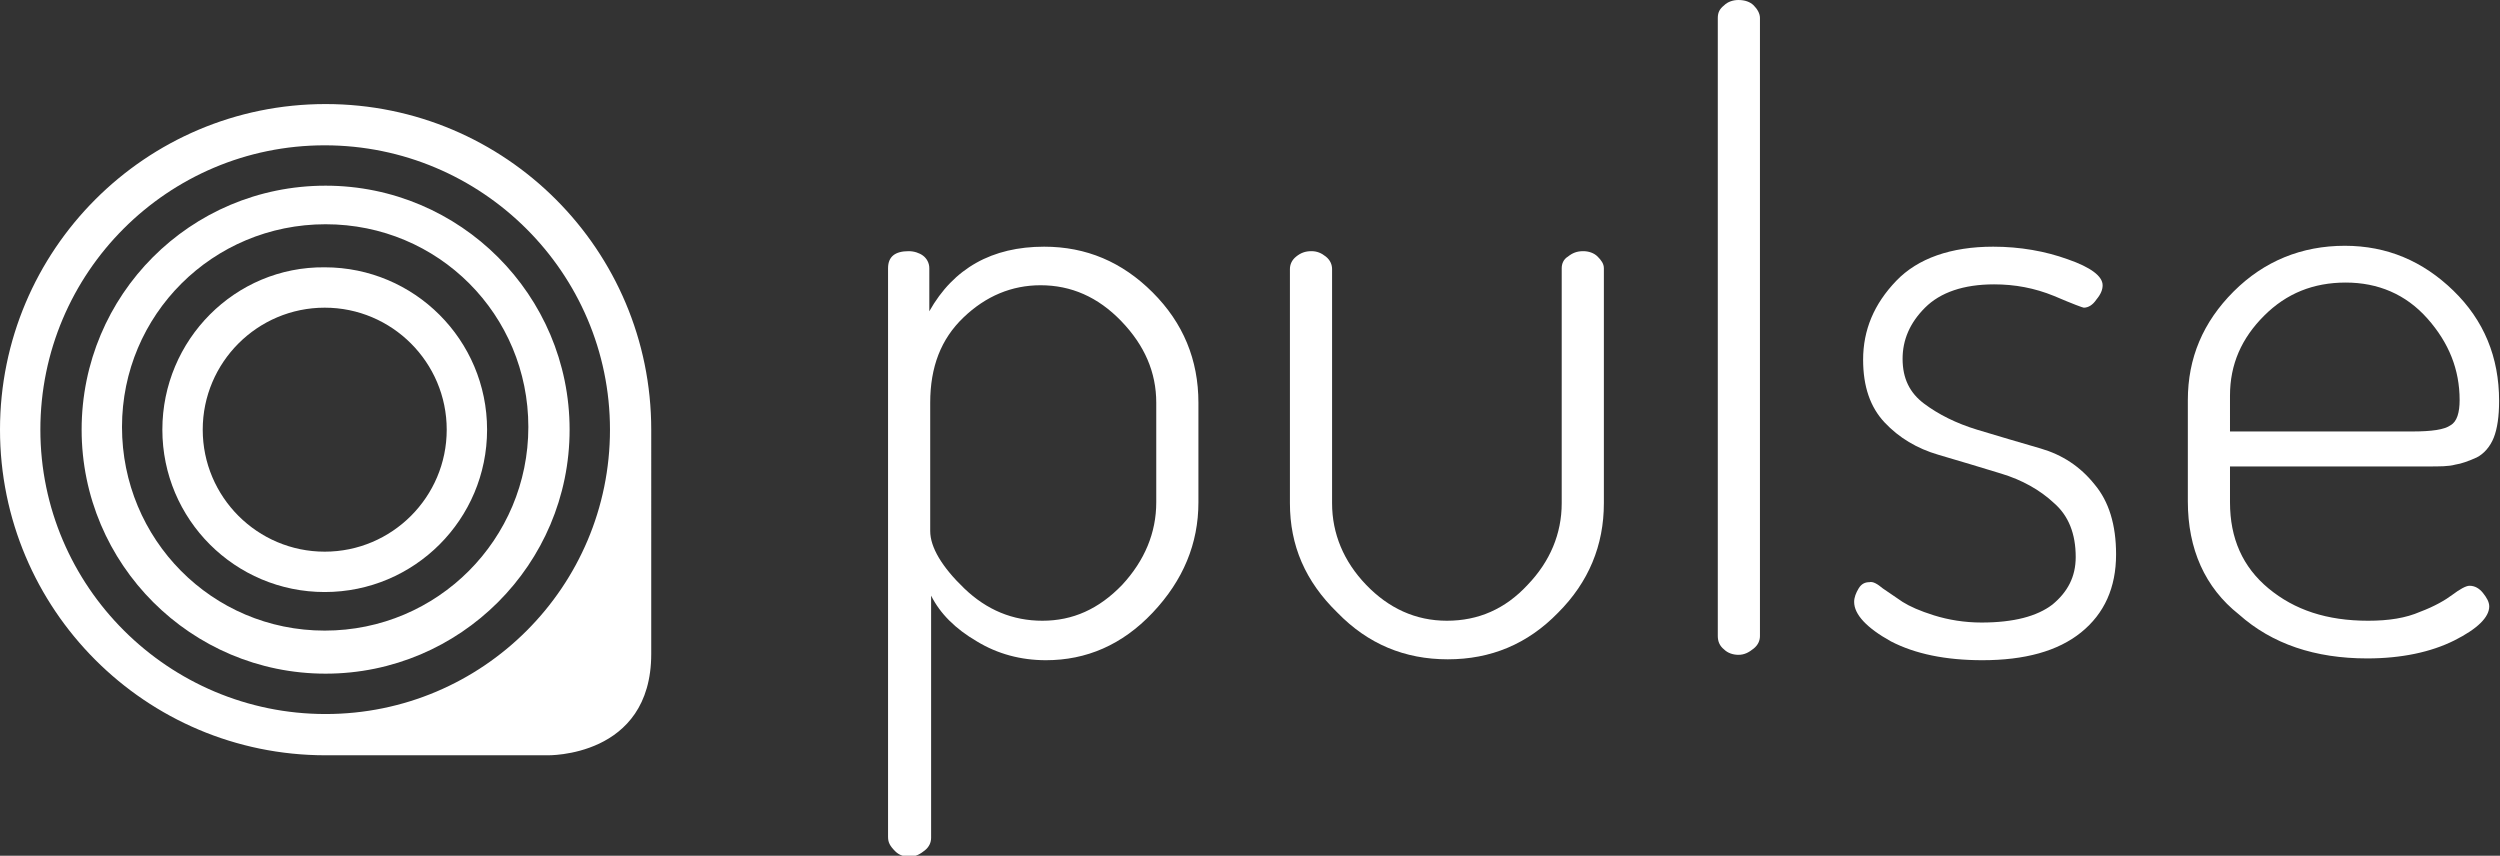 <?xml version="1.0" encoding="utf-8"?>
<!-- Generator: Adobe Illustrator 21.0.2, SVG Export Plug-In . SVG Version: 6.00 Build 0)  -->
<svg version="1.1" id="Laag_1" xmlns="http://www.w3.org/2000/svg" xmlns:xlink="http://www.w3.org/1999/xlink" x="0px" y="0px"
	 viewBox="0 0 278.7 95.4" style="enable-background:new 0 0 278.7 95.4;" xml:space="preserve">
<rect x="0" y="0" width="278.7" height="95.4" fill="#333333" stroke="none"/>
<style type="text/css">
	.st0{fill:#FFFFFF;}
</style>
<path class="st0" d="M9.1,47.9c0,15,12.2,27.2,27.2,27.2c15,0,27.2-12.2,27.2-27.2S51.3,20.7,36.3,20.7C21.2,20.7,9.1,32.9,9.1,47.9
	z M58.9,47.6c0,12.5-10.1,22.7-22.7,22.7S13.6,60.1,13.6,47.6S23.7,25,36.3,25S58.9,35.1,58.9,47.6z"/>
<path class="st0" d="M18.1,47.9c0,10,8.1,18.1,18.1,18.1c10,0,18.1-8.1,18.1-18.1s-8.1-18.1-18.1-18.1
	C26.2,29.7,18.1,37.9,18.1,47.9z M49.8,47.9c0,7.5-6.1,13.6-13.6,13.6s-13.6-6.1-13.6-13.6s6.1-13.6,13.6-13.6S49.8,40.4,49.8,47.9z
	"/>
<path class="st0" d="M0,47.9c0,20,16.2,36.3,36.3,36.3h24.7c0,0,11.6,0.3,11.6-11.3V47.9c0-20-16.2-36.3-36.3-36.3S0,27.9,0,47.9z
	 M68,47.9c0,17.5-14.2,31.7-31.7,31.7S4.5,65.4,4.5,47.9s14.2-31.7,31.7-31.7S68,30.4,68,47.9z"/>
<g>
	<path class="st0" d="M99,93.3V29.9c0-1.3,0.8-1.9,2.3-1.9c0.6,0,1.2,0.2,1.6,0.5c0.4,0.3,0.7,0.8,0.7,1.4v4.8
		c2.7-4.8,7-7.2,12.8-7.2c4.7,0,8.7,1.7,12.1,5.1c3.4,3.4,5.1,7.5,5.1,12.3v11.1c0,4.6-1.7,8.7-5.1,12.3c-3.4,3.6-7.4,5.3-11.9,5.3
		c-2.8,0-5.4-0.7-7.7-2.1c-2.4-1.4-4.1-3.1-5.1-5.1v27c0,0.5-0.2,1-0.7,1.4c-0.5,0.4-1,0.7-1.7,0.7s-1.2-0.2-1.6-0.6
		C99.2,94.3,99,93.9,99,93.3z M103.7,59.2c0,1.8,1.3,4,3.8,6.4c2.5,2.4,5.4,3.6,8.7,3.6c3.4,0,6.3-1.3,8.9-4
		c2.5-2.7,3.8-5.8,3.8-9.2V44.9c0-3.4-1.3-6.4-3.9-9.1c-2.6-2.7-5.6-4-9-4c-3.2,0-6.1,1.2-8.6,3.6c-2.5,2.4-3.7,5.5-3.7,9.5V59.2z"
		/>
	<path class="st0" d="M143.8,56.1V30c0-0.5,0.2-1,0.7-1.4c0.5-0.4,1-0.6,1.7-0.6c0.6,0,1.1,0.2,1.6,0.6c0.5,0.4,0.7,0.9,0.7,1.4
		v26.1c0,3.4,1.3,6.5,3.8,9.1c2.5,2.6,5.5,4,9,4c3.5,0,6.5-1.3,9-4c2.5-2.6,3.8-5.7,3.8-9.1V29.9c0-0.5,0.2-1,0.7-1.3
		c0.5-0.4,1-0.6,1.7-0.6c0.6,0,1.2,0.2,1.6,0.6c0.4,0.4,0.7,0.8,0.7,1.3v26.2c0,4.7-1.7,8.8-5.1,12.2c-3.4,3.5-7.5,5.2-12.3,5.2
		c-4.8,0-8.9-1.7-12.3-5.2C145.5,64.8,143.8,60.8,143.8,56.1z"/>
	<path class="st0" d="M191.5,70.9V2c0-0.6,0.2-1,0.7-1.4c0.4-0.4,1-0.6,1.6-0.6c0.7,0,1.3,0.2,1.7,0.6c0.4,0.4,0.7,0.9,0.7,1.4v68.9
		c0,0.5-0.2,1-0.7,1.4c-0.5,0.4-1,0.7-1.7,0.7c-0.6,0-1.2-0.2-1.6-0.6C191.7,72,191.5,71.5,191.5,70.9z"/>
	<path class="st0" d="M206.7,67.1c0-0.5,0.2-1,0.5-1.5c0.3-0.5,0.7-0.7,1.2-0.7c0.4-0.1,0.9,0.2,1.5,0.7l2.2,1.5
		c0.8,0.5,1.9,1,3.5,1.5c1.6,0.5,3.4,0.8,5.3,0.8c3.6,0,6.2-0.7,7.9-2c1.7-1.4,2.6-3.1,2.6-5.3c0-2.6-0.8-4.6-2.4-6
		c-1.6-1.5-3.6-2.6-5.9-3.3c-2.3-0.7-4.6-1.4-7-2.1c-2.4-0.7-4.4-1.9-6-3.6c-1.6-1.7-2.4-4-2.4-7c0-3.3,1.2-6.2,3.7-8.8
		c2.4-2.5,6.1-3.8,10.8-3.8c3,0,5.8,0.5,8.3,1.4c2.6,0.9,3.9,1.9,3.9,2.9c0,0.5-0.2,1-0.7,1.6c-0.4,0.6-0.9,0.9-1.4,0.9
		c-0.1,0-1.2-0.4-3.3-1.3c-2.2-0.9-4.4-1.3-6.7-1.3c-3.4,0-6,0.9-7.7,2.6c-1.7,1.7-2.5,3.6-2.5,5.7c0,2.2,0.8,3.8,2.4,5
		c1.6,1.2,3.6,2.2,5.9,2.9c2.3,0.7,4.7,1.4,7.1,2.1c2.4,0.7,4.4,2,6,4c1.6,1.9,2.4,4.5,2.4,7.8c0,3.7-1.3,6.6-3.9,8.7
		c-2.6,2.1-6.3,3.1-11,3.1c-4.1,0-7.5-0.7-10.2-2.1C208.1,70,206.7,68.5,206.7,67.1z"/>
	<path class="st0" d="M243.9,55.9V44.6c0-4.7,1.7-8.7,5.1-12.1c3.4-3.4,7.6-5.1,12.4-5.1c4.7,0,8.7,1.7,12.1,5
		c3.4,3.3,5.1,7.4,5.1,12.3c0,1.7-0.2,3.1-0.6,4.1c-0.4,1-1.1,1.8-1.9,2.2c-0.9,0.4-1.7,0.7-2.4,0.8C273,52,272,52,270.6,52h-22v4
		c0,4,1.4,7.2,4.3,9.6c2.9,2.4,6.5,3.6,11.1,3.6c2.3,0,4.2-0.3,5.8-1c1.6-0.6,2.8-1.3,3.6-1.9c0.8-0.6,1.5-1,1.9-1
		c0.6,0,1.1,0.3,1.5,0.8c0.4,0.5,0.7,1,0.7,1.5c0,1.2-1.3,2.5-3.9,3.8c-2.6,1.3-5.9,2-9.7,2c-5.8,0-10.6-1.6-14.3-4.9
		C245.8,65.5,243.9,61.2,243.9,55.9z M248.6,48.1h20.3c2.2,0,3.6-0.2,4.3-0.7c0.7-0.4,1-1.4,1-2.8c0-3.4-1.2-6.4-3.6-9.1
		c-2.4-2.7-5.5-4-9.1-4c-3.6,0-6.6,1.2-9.1,3.7c-2.5,2.5-3.8,5.4-3.8,8.9V48.1z"/>
</g>
</svg>
